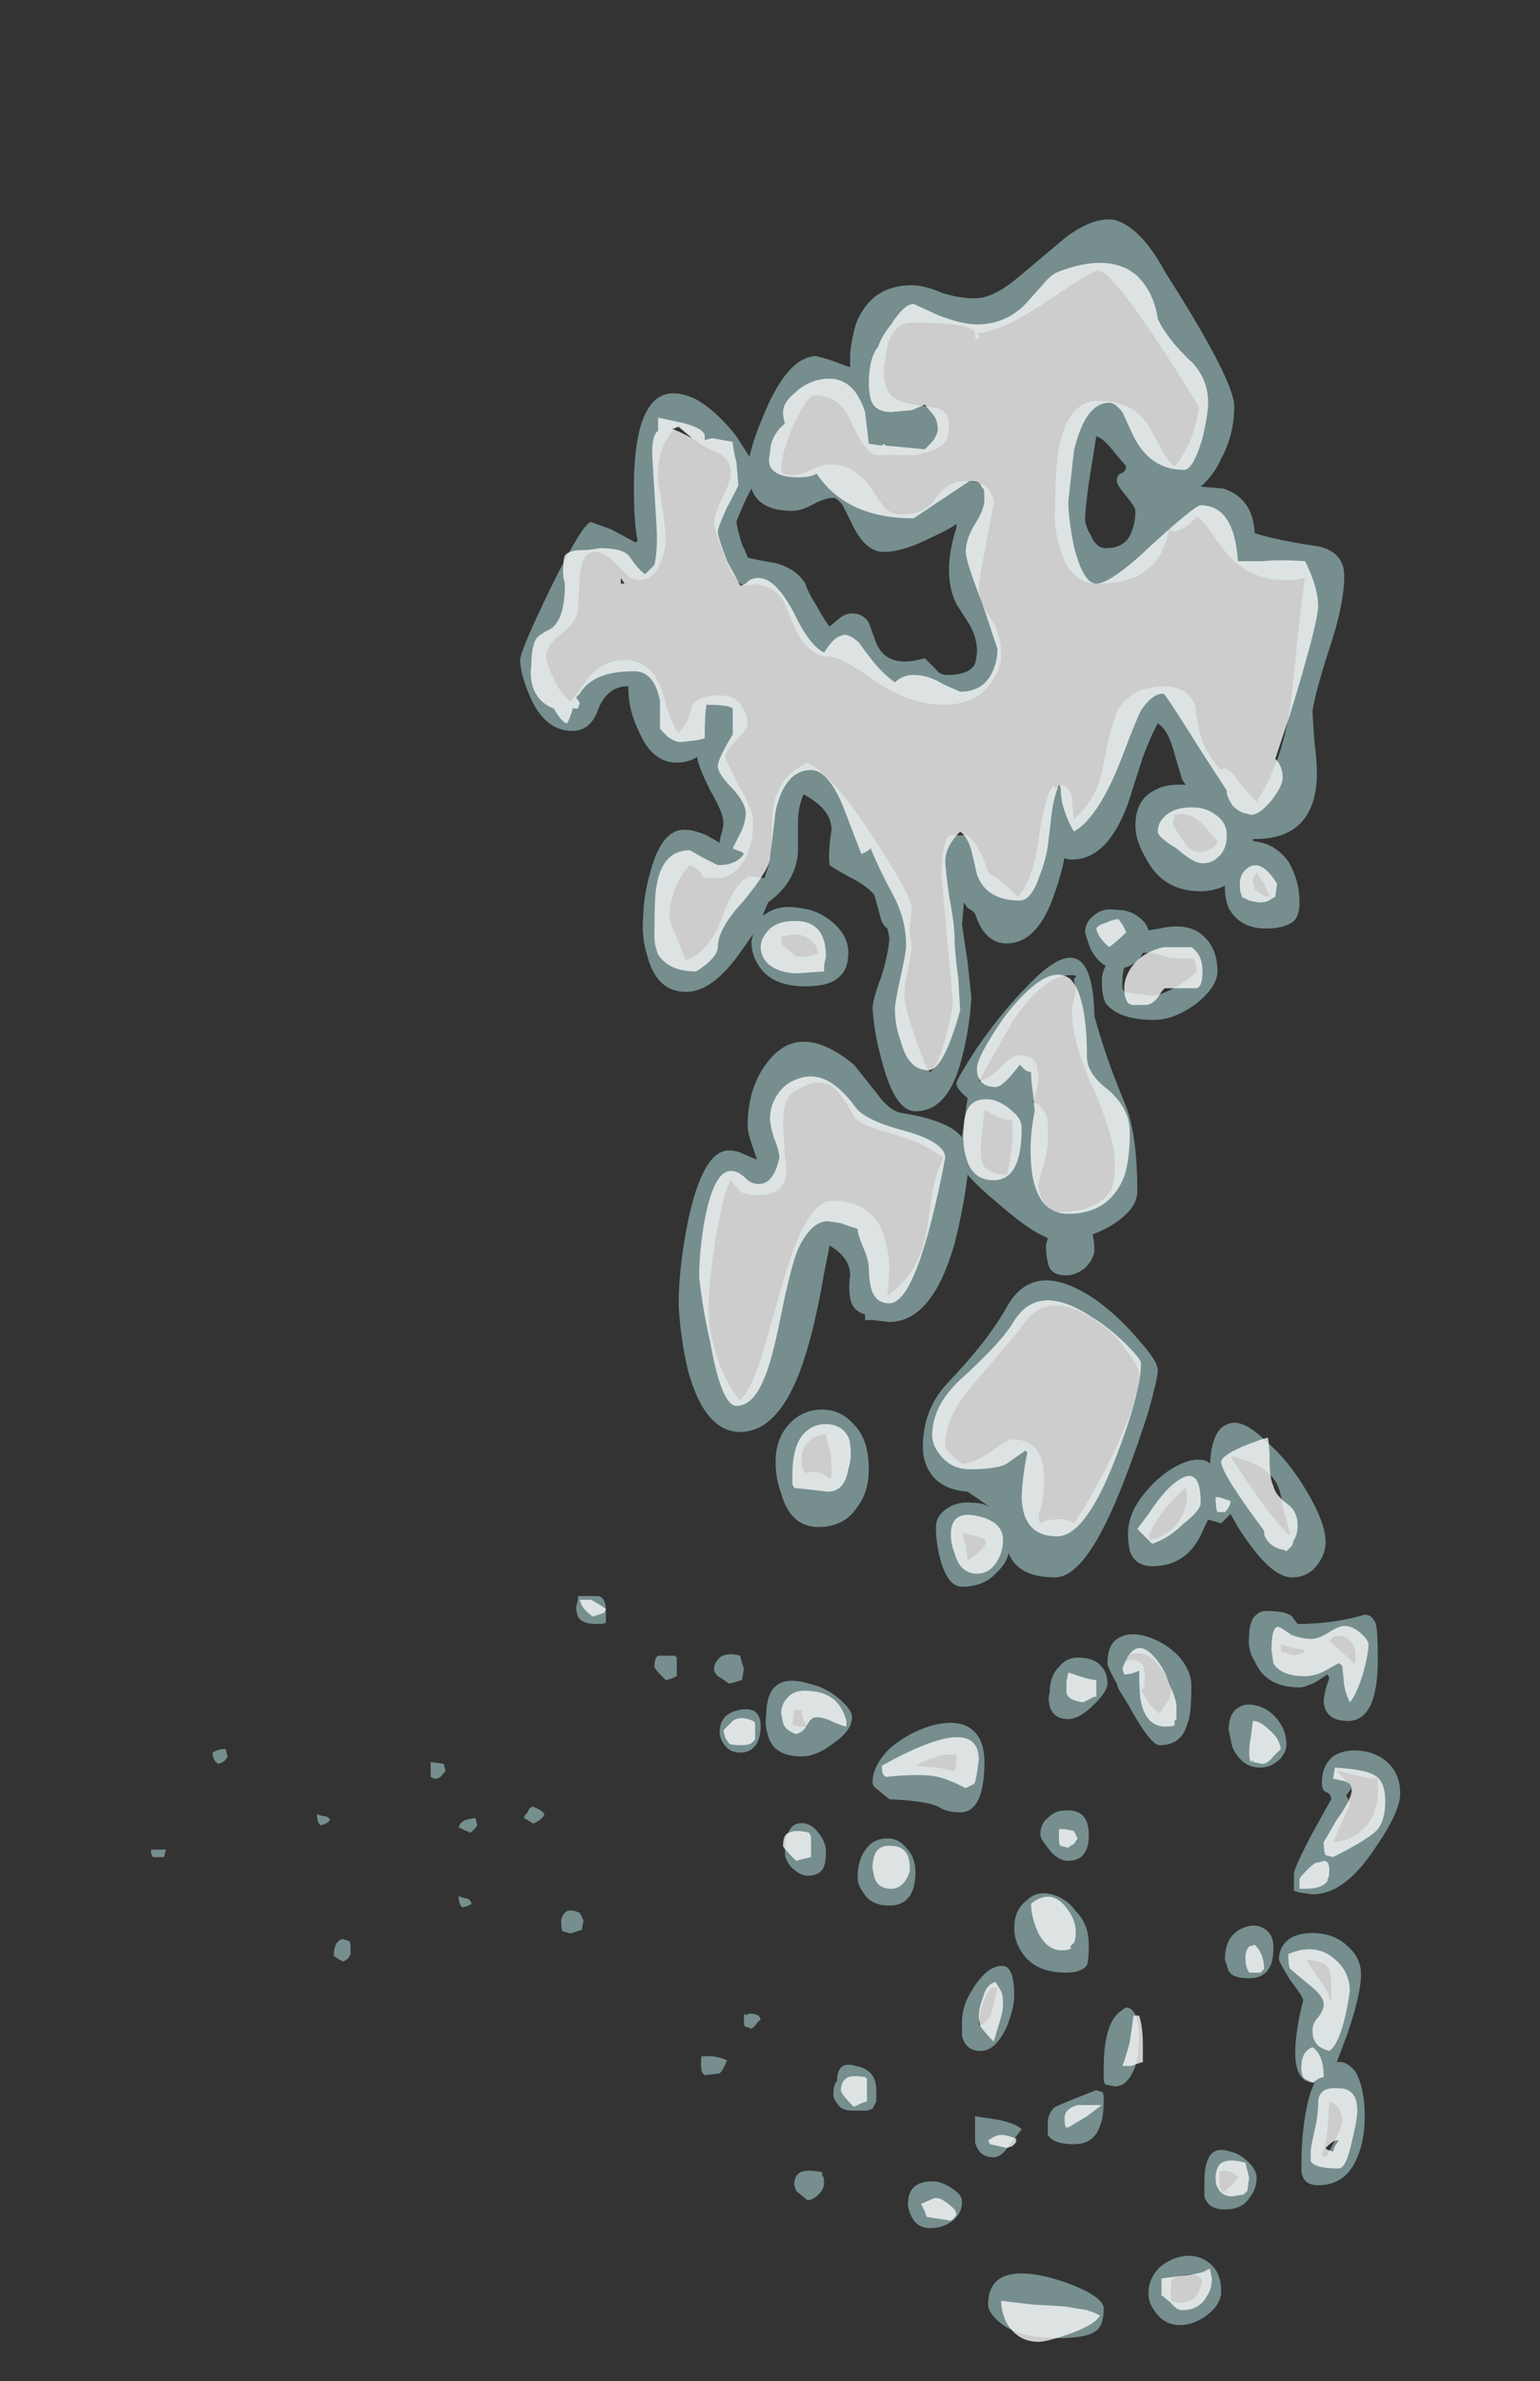 <?xml version="1.0" encoding="UTF-8" standalone="no"?>
<svg xmlns:ffdec="https://www.free-decompiler.com/flash" xmlns:xlink="http://www.w3.org/1999/xlink" ffdec:objectType="frame" height="446.95px" width="289.1px" xmlns="http://www.w3.org/2000/svg">
  <rect width="100%" height="100%" fill="#333333" stroke="none"/>
  <g transform="matrix(1.0, 0.0, 0.0, 1.0, 23.8, 382.2)">
    <use ffdec:characterId="999" height="56.9" transform="matrix(7.0, 0.0, 0.0, 7.0, 4.55, -340.9)" width="33.5" xlink:href="#shape0"/>
  </g>
  <defs>
    <g id="shape0" transform="matrix(1.0, 0.0, 0.0, 1.0, -0.65, 48.7)">
      <path d="M27.85 -47.3 Q29.7 -44.4 29.7 -43.7 29.7 -42.95 29.35 -42.3 29.15 -41.85 28.8 -41.55 L29.4 -41.5 Q30.2 -41.25 30.25 -40.3 30.9 -40.1 31.95 -39.95 32.65 -39.8 32.65 -39.15 32.65 -38.45 32.3 -37.35 31.9 -36.15 31.8 -35.55 31.8 -35.4 31.85 -34.7 31.95 -33.95 31.9 -33.55 31.75 -32.1 30.25 -32.1 L30.2 -32.1 30.2 -32.05 30.45 -32.0 Q30.85 -31.9 31.15 -31.5 31.45 -31.0 31.45 -30.4 31.45 -30.05 31.3 -29.9 31.05 -29.7 30.55 -29.7 29.85 -29.7 29.55 -30.25 29.45 -30.5 29.45 -30.75 L29.45 -30.85 Q29.15 -30.7 28.8 -30.7 27.8 -30.7 27.35 -31.55 27.05 -32.05 27.05 -32.45 27.05 -33.15 27.55 -33.4 27.9 -33.6 28.4 -33.55 L28.3 -33.7 28.05 -34.55 Q27.9 -35.05 27.65 -35.2 27.5 -34.95 27.25 -34.3 L26.85 -33.05 Q26.3 -31.55 25.35 -31.55 25.2 -31.55 25.15 -31.6 25.05 -31.1 24.85 -30.55 24.4 -29.3 23.6 -29.3 23.0 -29.3 22.75 -30.1 L22.7 -30.15 Q22.65 -30.2 22.55 -30.25 L22.45 -30.4 22.4 -29.8 22.55 -28.8 22.65 -27.85 Q22.6 -27.0 22.4 -26.25 22.05 -24.8 21.15 -24.8 20.6 -24.8 20.25 -26.15 20.05 -26.85 20.0 -27.55 20.0 -27.8 20.25 -28.45 20.45 -29.15 20.45 -29.45 L20.4 -29.7 Q20.25 -29.8 20.2 -30.05 L20.05 -30.6 Q19.85 -30.85 19.35 -31.1 18.9 -31.35 18.85 -31.4 18.8 -31.7 18.9 -32.35 18.9 -32.9 18.15 -33.3 18.0 -32.95 18.0 -32.55 L18.0 -31.75 Q17.95 -30.95 17.2 -30.4 L17.05 -30.05 17.15 -30.1 Q17.5 -30.35 18.05 -30.25 18.55 -30.2 18.95 -29.85 19.35 -29.5 19.35 -29.05 19.35 -28.6 19.1 -28.4 18.85 -28.15 18.2 -28.15 17.3 -28.15 16.95 -28.7 16.75 -29.0 16.75 -29.35 L16.8 -29.55 16.55 -29.2 Q15.75 -28.0 15.0 -28.0 14.2 -28.0 13.95 -29.0 13.8 -29.5 13.85 -30.0 13.85 -30.55 14.05 -31.25 14.35 -32.35 14.95 -32.35 15.2 -32.35 15.55 -32.2 L15.9 -32.0 Q15.9 -32.1 15.95 -32.25 16.0 -32.4 16.0 -32.55 16.0 -32.8 15.65 -33.4 15.3 -34.1 15.3 -34.3 15.05 -34.15 14.75 -34.15 14.1 -34.15 13.75 -34.95 13.45 -35.55 13.45 -36.15 L13.45 -36.2 Q12.9 -36.2 12.65 -35.6 12.45 -35.0 11.95 -35.0 11.2 -35.0 10.8 -35.95 10.55 -36.55 10.55 -36.9 10.55 -37.15 11.4 -38.9 12.25 -40.6 12.45 -40.6 L13.0 -40.4 13.65 -40.05 13.7 -40.1 Q13.6 -40.55 13.6 -41.5 13.6 -43.25 14.1 -43.8 14.5 -44.25 15.25 -43.9 15.8 -43.6 16.35 -42.9 L16.7 -42.35 Q16.8 -42.85 17.2 -43.75 17.8 -45.05 18.5 -45.05 L18.85 -44.95 19.4 -44.75 Q19.4 -44.95 19.4 -45.15 19.45 -45.55 19.55 -45.9 19.95 -46.95 21.05 -46.95 21.4 -46.95 21.85 -46.75 22.3 -46.6 22.75 -46.6 23.25 -46.6 23.95 -47.2 L25.2 -48.25 Q25.95 -48.8 26.5 -48.7 27.2 -48.5 27.85 -47.3 M28.75 -43.7 Q26.5 -47.35 26.05 -47.35 25.9 -47.35 24.65 -46.5 23.45 -45.7 22.75 -45.65 22.75 -45.95 21.05 -45.95 20.6 -45.95 20.4 -45.35 L20.3 -44.7 Q20.3 -44.15 20.55 -43.95 20.75 -43.8 21.15 -43.75 L21.75 -43.65 Q22.05 -43.55 22.05 -43.2 22.05 -42.9 21.95 -42.75 21.75 -42.5 21.15 -42.4 L20.05 -42.4 Q19.75 -42.55 19.4 -43.35 19.1 -44.0 18.45 -44.0 18.25 -44.0 17.9 -43.25 17.55 -42.45 17.55 -42.0 L17.6 -41.9 17.85 -41.85 Q18.0 -41.85 18.35 -42.0 18.7 -42.15 18.85 -42.15 19.55 -42.15 20.0 -41.45 L20.3 -41.0 Q20.5 -40.8 20.8 -40.8 21.4 -40.8 21.7 -41.25 22.0 -41.7 22.5 -41.7 22.9 -41.7 23.1 -41.5 23.25 -41.3 23.25 -41.1 L23.05 -40.05 Q22.85 -39.0 22.85 -38.85 22.85 -38.5 23.15 -38.05 23.45 -37.6 23.45 -37.05 23.45 -36.65 23.15 -36.25 22.75 -35.7 21.9 -35.7 21.0 -35.7 20.05 -36.35 19.15 -37.0 18.8 -37.0 18.35 -37.0 18.0 -37.6 17.85 -37.9 17.65 -38.4 17.45 -38.8 17.05 -38.9 L16.9 -38.95 Q16.75 -38.9 16.6 -38.9 16.3 -38.9 16.0 -39.75 15.75 -40.4 15.75 -40.6 15.75 -40.75 15.95 -41.2 16.2 -41.7 16.2 -41.9 16.2 -42.3 15.85 -42.45 15.25 -42.7 14.8 -43.2 14.2 -42.7 14.25 -41.7 14.45 -40.55 14.45 -40.15 14.45 -39.8 14.3 -39.5 14.15 -39.05 13.7 -39.05 13.5 -39.05 13.2 -39.4 12.85 -39.8 12.55 -39.8 12.2 -39.8 12.15 -39.15 L12.1 -38.3 Q12.1 -37.95 11.65 -37.6 11.25 -37.3 11.25 -37.0 11.25 -36.8 11.45 -36.4 11.65 -35.95 11.9 -35.8 12.05 -35.95 12.4 -36.45 12.8 -36.9 13.35 -36.9 14.05 -36.9 14.35 -36.1 14.6 -35.15 14.8 -34.95 14.95 -35.1 15.05 -35.3 L15.15 -35.65 Q15.3 -35.95 15.9 -35.95 16.35 -35.95 16.5 -35.65 16.65 -35.4 16.65 -35.2 16.65 -35.05 16.35 -34.75 16.05 -34.45 16.05 -34.3 16.05 -34.25 16.4 -33.55 16.8 -32.9 16.8 -32.55 16.8 -32.0 16.6 -31.6 16.3 -31.05 15.8 -31.05 15.45 -31.05 15.45 -31.1 15.4 -31.25 15.1 -31.4 14.85 -31.15 14.7 -30.75 14.55 -30.4 14.55 -30.0 14.55 -29.9 14.75 -29.45 14.95 -28.95 15.0 -28.85 15.6 -29.05 15.95 -29.95 16.3 -30.95 16.7 -31.1 L17.1 -31.05 17.2 -31.35 Q17.3 -31.6 17.3 -32.35 17.3 -33.0 17.45 -33.35 17.65 -33.85 18.25 -34.15 18.95 -33.8 20.05 -32.1 21.05 -30.55 21.05 -30.25 L21.0 -29.75 21.0 -29.5 Q21.05 -29.3 21.05 -29.15 L20.95 -28.6 Q20.85 -28.2 20.85 -27.9 20.85 -27.65 21.15 -26.75 21.45 -25.9 21.55 -25.85 21.75 -26.0 21.95 -26.75 22.15 -27.45 22.15 -27.8 L21.85 -31.1 Q21.85 -31.95 22.05 -32.2 L22.55 -32.2 Q22.8 -32.0 23.0 -31.5 L23.1 -31.2 23.35 -31.05 Q23.7 -30.75 23.9 -30.55 24.3 -31.0 24.45 -32.05 24.6 -33.2 24.85 -33.55 L24.9 -33.45 25.1 -33.55 Q25.35 -33.45 25.35 -33.1 L25.4 -32.65 Q25.8 -32.95 26.05 -33.55 26.15 -33.8 26.3 -34.65 26.45 -35.3 26.6 -35.6 26.9 -36.05 27.4 -36.15 28.35 -36.35 28.65 -35.7 28.75 -34.8 28.95 -34.5 29.1 -34.2 29.35 -33.95 L29.4 -34.0 Q29.6 -34.0 29.85 -33.6 L30.25 -33.15 30.3 -33.1 Q31.05 -34.25 31.25 -36.0 L31.4 -37.5 Q31.5 -38.45 31.6 -39.1 30.4 -38.85 29.6 -39.65 29.4 -39.85 29.1 -40.3 28.85 -40.65 28.7 -40.75 L28.45 -40.5 Q28.2 -40.35 28.1 -40.35 L27.95 -40.4 Q27.9 -40.1 27.8 -39.9 27.4 -38.95 26.05 -38.95 25.25 -38.95 25.0 -40.0 24.85 -40.5 24.9 -41.05 24.9 -42.05 25.0 -42.6 25.25 -43.85 26.05 -43.85 27.05 -43.85 27.45 -43.1 L27.75 -42.55 Q27.9 -42.25 28.1 -42.1 28.3 -42.3 28.55 -42.85 28.75 -43.45 28.75 -43.7 M26.0 -42.9 L25.8 -41.65 Q25.7 -40.9 25.7 -40.7 25.7 -40.5 25.85 -40.25 26.0 -39.9 26.25 -39.9 26.8 -39.9 26.95 -40.35 27.05 -40.6 27.05 -40.9 27.05 -41.0 26.8 -41.3 26.55 -41.6 26.55 -41.7 26.55 -41.85 26.65 -41.9 26.8 -41.95 26.8 -42.1 L26.5 -42.45 Q26.2 -42.85 26.0 -42.9 M28.05 -32.5 Q28.2 -32.25 28.3 -32.1 28.5 -31.75 28.75 -31.75 28.95 -31.75 29.1 -31.85 29.25 -31.95 29.25 -32.05 L28.85 -32.5 Q28.5 -32.85 28.1 -32.75 L28.05 -32.5 M25.45 -28.4 Q25.5 -28.45 25.3 -28.45 24.6 -28.45 23.75 -27.2 L22.85 -25.6 Q23.2 -25.7 23.5 -26.05 23.75 -26.3 23.95 -26.3 24.3 -26.3 24.4 -26.05 L24.45 -25.75 Q24.45 -25.45 24.3 -25.05 24.6 -24.95 24.7 -24.55 L24.7 -23.95 Q24.7 -23.8 24.6 -23.4 24.45 -22.95 24.45 -22.8 24.45 -22.6 24.6 -22.35 24.8 -22.1 25.0 -22.1 26.05 -22.1 26.4 -22.7 26.5 -22.9 26.5 -23.4 26.5 -24.05 25.95 -25.35 25.35 -26.65 25.35 -27.45 25.35 -27.6 25.4 -27.8 L25.45 -28.0 25.4 -28.35 25.45 -28.4 M26.0 -30.1 Q26.2 -30.25 26.55 -30.2 26.9 -30.2 27.15 -30.0 27.35 -29.85 27.4 -29.65 L27.7 -29.7 Q28.35 -29.85 28.75 -29.6 29.25 -29.25 29.25 -28.55 29.25 -28.15 28.7 -27.7 28.1 -27.25 27.55 -27.25 26.6 -27.25 26.25 -27.7 26.15 -27.9 26.15 -28.3 26.15 -28.5 26.25 -28.7 26.0 -28.85 25.85 -29.15 25.75 -29.4 25.7 -29.6 25.7 -29.9 26.0 -30.1 M26.7 -28.3 Q26.7 -28.15 26.7 -28.1 L26.75 -28.0 27.05 -27.95 27.5 -27.9 Q27.75 -27.9 28.25 -28.2 28.7 -28.5 28.7 -28.6 L28.65 -28.8 28.6 -28.9 28.0 -28.9 Q27.65 -29.05 27.35 -29.05 L27.25 -29.05 27.2 -28.95 Q27.0 -28.7 26.75 -28.65 26.7 -28.5 26.7 -28.3 M30.65 -30.55 L30.5 -30.9 30.3 -31.2 Q30.2 -31.1 30.2 -31.0 L30.25 -30.75 30.4 -30.65 Q30.5 -30.55 30.65 -30.55 M22.75 -45.65 Q22.9 -45.65 22.85 -45.55 22.75 -45.4 22.75 -45.65 M20.3 -39.8 Q19.8 -39.8 19.45 -40.55 L19.2 -41.05 Q19.05 -41.25 18.95 -41.25 18.75 -41.25 18.45 -41.1 18.1 -40.9 17.85 -40.9 16.95 -40.9 16.75 -41.5 L16.6 -41.2 Q16.35 -40.65 16.35 -40.6 16.4 -40.3 16.5 -40.0 16.6 -39.8 16.65 -39.65 16.8 -39.6 17.4 -39.5 17.95 -39.35 18.2 -38.95 18.25 -38.75 18.5 -38.35 18.75 -37.9 18.85 -37.8 L19.15 -38.05 Q19.3 -38.15 19.45 -38.15 19.75 -38.15 19.9 -37.9 L20.1 -37.35 Q20.4 -36.65 21.4 -36.95 L21.7 -36.65 Q21.8 -36.5 22.0 -36.5 22.6 -36.5 22.75 -36.8 22.8 -37.0 22.8 -37.15 22.8 -37.5 22.6 -37.85 L22.25 -38.4 Q21.85 -39.2 22.25 -40.45 L22.25 -40.55 Q22.05 -40.4 21.5 -40.15 20.8 -39.8 20.3 -39.8 M17.55 -29.3 L17.65 -29.2 17.95 -28.95 18.25 -28.95 Q18.5 -29.0 18.55 -29.05 18.5 -29.3 18.25 -29.45 18.0 -29.6 17.65 -29.5 L17.6 -29.5 Q17.55 -29.5 17.55 -29.3 M22.25 -25.55 Q22.25 -25.65 22.8 -26.5 23.5 -27.5 24.1 -28.1 25.9 -30.05 25.95 -27.35 26.25 -26.25 26.75 -25.05 27.1 -24.25 27.1 -22.65 27.1 -22.2 26.5 -21.8 26.2 -21.6 25.9 -21.5 25.95 -21.3 25.95 -21.1 25.95 -20.85 25.7 -20.6 25.45 -20.4 25.2 -20.4 24.75 -20.4 24.7 -20.75 24.65 -20.95 24.65 -21.2 L24.7 -21.4 Q24.2 -21.6 23.4 -22.3 22.8 -22.8 22.55 -23.1 22.45 -22.25 22.2 -21.25 21.6 -19.15 20.45 -19.15 L20.0 -19.2 19.8 -19.2 19.8 -19.35 Q19.45 -19.45 19.4 -19.8 19.35 -20.1 19.4 -20.4 19.4 -20.8 19.0 -21.1 L18.85 -21.2 18.7 -20.45 Q18.5 -19.3 18.3 -18.6 17.65 -16.2 16.45 -16.2 15.5 -16.2 15.05 -17.85 14.85 -18.7 14.8 -19.6 14.8 -20.6 15.05 -21.85 15.45 -23.75 16.15 -23.75 16.35 -23.75 16.55 -23.65 L16.9 -23.5 16.75 -23.95 Q16.65 -24.25 16.65 -24.4 16.65 -25.5 17.25 -26.2 18.1 -27.2 19.5 -26.05 L20.1 -25.3 Q20.45 -24.8 20.8 -24.75 22.05 -24.55 22.4 -24.1 L22.4 -24.15 Q22.5 -24.8 22.55 -25.15 22.25 -25.4 22.25 -25.55 M17.8 -25.25 Q17.6 -25.0 17.6 -24.5 L17.65 -23.6 Q17.75 -23.1 17.6 -22.85 17.45 -22.55 16.9 -22.55 16.6 -22.55 16.45 -22.65 L16.2 -22.95 Q16.05 -22.8 15.8 -21.45 15.6 -20.15 15.6 -19.55 15.6 -18.95 15.8 -18.3 16.05 -17.5 16.45 -17.05 16.75 -17.35 17.05 -18.3 L17.55 -20.05 Q18.2 -22.4 18.9 -22.4 20.1 -22.4 20.35 -21.3 20.45 -20.95 20.45 -20.45 L20.4 -19.9 20.4 -19.85 Q21.25 -20.45 21.45 -21.6 L21.6 -22.6 Q21.7 -23.15 21.9 -23.55 21.3 -24.0 20.5 -24.2 19.75 -24.4 19.55 -24.6 19.5 -24.65 19.35 -24.95 L19.05 -25.35 Q18.6 -25.85 17.8 -25.25 M22.9 -23.8 Q22.9 -23.5 22.95 -23.4 23.1 -23.1 23.6 -23.1 23.7 -23.45 23.75 -23.95 L23.75 -24.55 Q23.5 -24.55 23.0 -24.85 L22.95 -24.35 Q22.9 -23.95 22.9 -23.8 M18.65 -16.8 Q19.15 -16.8 19.5 -16.4 19.9 -16.0 19.9 -15.2 19.9 -14.6 19.6 -14.2 19.25 -13.65 18.55 -13.65 17.8 -13.65 17.55 -14.55 17.4 -14.95 17.4 -15.4 17.4 -16.05 17.8 -16.45 18.15 -16.8 18.65 -16.8 M18.25 -15.1 Q18.55 -15.2 18.85 -14.95 L18.9 -15.0 18.9 -15.25 Q18.9 -15.45 18.85 -15.75 18.75 -16.05 18.75 -16.15 18.1 -16.05 18.1 -15.45 18.1 -15.1 18.25 -15.1 M21.95 -15.85 Q21.95 -15.75 22.15 -15.55 22.35 -15.35 22.45 -15.35 22.65 -15.35 23.15 -15.65 23.6 -16.0 23.75 -16.0 24.6 -16.0 24.6 -14.95 24.6 -14.65 24.55 -14.3 L24.45 -13.95 Q24.45 -13.85 24.5 -13.75 24.65 -13.85 24.9 -13.85 25.25 -13.9 25.4 -13.75 25.75 -14.25 26.25 -15.2 27.15 -17.0 27.15 -17.75 27.15 -17.95 26.8 -18.4 26.45 -18.9 25.95 -19.2 24.65 -20.1 23.95 -18.95 L22.55 -17.3 Q21.95 -16.55 21.95 -15.85 M22.0 -17.5 Q23.1 -18.65 23.6 -19.55 24.35 -20.9 26.05 -19.7 26.65 -19.25 27.15 -18.65 27.65 -18.1 27.65 -17.85 27.65 -17.65 27.4 -16.75 27.1 -15.8 26.75 -14.9 25.75 -12.3 24.9 -12.3 23.9 -12.3 23.65 -12.95 23.6 -12.7 23.35 -12.45 23.0 -12.05 22.4 -12.05 22.0 -12.05 21.8 -12.85 21.7 -13.25 21.7 -13.65 21.7 -13.95 22.0 -14.15 22.3 -14.35 22.7 -14.3 23.0 -14.3 23.2 -14.15 L22.55 -14.6 Q21.85 -14.65 21.55 -15.1 21.35 -15.4 21.35 -15.8 21.35 -16.8 22.0 -17.5 M8.55 -7.1 L8.45 -7.0 Q8.4 -6.9 8.25 -6.9 L8.15 -6.95 8.15 -7.15 Q8.15 -7.45 8.15 -7.35 L8.5 -7.3 8.55 -7.1 M2.7 -7.5 Q2.65 -7.35 2.45 -7.3 2.3 -7.4 2.3 -7.6 2.45 -7.7 2.65 -7.7 L2.7 -7.5 M5.45 -5.8 Q5.4 -5.7 5.2 -5.65 L5.15 -5.7 Q5.1 -5.8 5.1 -5.95 L5.25 -5.9 Q5.4 -5.9 5.45 -5.8 M0.65 -5.0 L1.05 -5.0 1.0 -4.8 0.7 -4.8 0.65 -4.9 0.65 -5.0 M5.55 -2.15 Q5.55 -2.3 5.6 -2.45 5.7 -2.6 5.8 -2.6 L5.95 -2.55 Q6.0 -2.55 6.0 -2.35 L6.0 -2.2 Q5.95 -2.05 5.8 -2.0 L5.7 -2.05 5.55 -2.15 M10.75 -6.0 Q10.8 -6.15 10.9 -6.15 11.15 -6.05 11.2 -5.95 11.15 -5.8 10.9 -5.7 L10.65 -5.85 Q10.65 -5.9 10.75 -6.0 M9.4 -5.65 Q9.3 -5.5 9.2 -5.45 9.15 -5.5 9.1 -5.5 L8.9 -5.6 Q8.95 -5.75 9.1 -5.8 L9.35 -5.85 9.4 -5.65 M9.05 -3.7 Q9.2 -3.7 9.25 -3.55 9.2 -3.5 9.0 -3.45 L8.95 -3.5 Q8.9 -3.6 8.9 -3.75 L9.05 -3.7 M23.05 -13.25 Q23.0 -13.35 22.8 -13.4 L22.4 -13.5 22.5 -13.15 22.55 -12.75 Q23.0 -13.05 23.05 -13.25 M18.1 -8.75 L17.9 -8.75 17.85 -8.35 18.0 -8.3 18.25 -8.3 Q18.1 -8.5 18.1 -8.75 M18.95 -7.85 Q18.5 -7.5 18.1 -7.5 17.35 -7.5 17.2 -8.05 17.1 -8.35 17.15 -8.6 17.15 -9.8 18.3 -9.45 18.75 -9.35 19.1 -9.05 19.45 -8.75 19.45 -8.55 19.45 -8.2 18.95 -7.85 M21.15 -7.25 L21.75 -7.2 22.2 -7.1 Q22.25 -7.2 22.25 -7.55 L21.9 -7.55 21.45 -7.4 Q21.25 -7.3 21.15 -7.25 M21.5 -8.3 Q22.15 -8.5 22.55 -8.3 23.0 -8.05 23.0 -7.35 23.0 -6.0 22.35 -6.0 22.05 -6.0 21.85 -6.1 21.6 -6.3 20.45 -6.35 L20.15 -6.6 Q20.0 -6.7 20.0 -6.8 20.0 -7.25 20.45 -7.7 20.9 -8.1 21.5 -8.3 M12.1 -11.25 Q12.05 -11.4 12.05 -11.5 L12.1 -11.7 12.1 -11.8 12.65 -11.8 Q12.85 -11.75 12.85 -11.4 L12.85 -11.1 Q12.85 -11.05 12.6 -11.05 12.2 -11.05 12.1 -11.25 M14.25 -10.2 L14.7 -10.2 14.75 -10.15 Q14.75 -10.1 14.75 -9.95 L14.75 -9.65 Q14.55 -9.55 14.45 -9.55 14.15 -9.85 14.15 -9.9 14.15 -10.15 14.25 -10.2 M16.45 -10.2 L16.5 -10.0 16.55 -9.85 16.5 -9.55 16.35 -9.5 16.15 -9.45 Q15.95 -9.6 15.85 -9.65 15.75 -9.75 15.75 -9.85 15.75 -10.0 15.9 -10.15 16.1 -10.3 16.45 -10.2 M16.0 -7.85 Q15.9 -8.0 15.9 -8.15 15.9 -8.65 16.45 -8.75 17.0 -8.85 17.0 -8.3 17.0 -8.05 16.9 -7.85 16.75 -7.6 16.45 -7.6 16.15 -7.6 16.0 -7.85 M11.9 -2.75 Q11.75 -2.8 11.7 -2.8 11.65 -2.85 11.65 -3.05 11.65 -3.25 11.8 -3.35 11.95 -3.4 12.15 -3.3 L12.25 -3.1 12.2 -2.85 11.9 -2.75 M16.6 -0.55 Q16.7 -0.65 16.95 -0.55 L17.0 -0.45 16.9 -0.35 Q16.85 -0.25 16.75 -0.2 L16.6 -0.25 Q16.55 -0.25 16.55 -0.4 16.55 -0.7 16.6 -0.55 M21.15 -4.4 Q21.15 -3.5 20.45 -3.5 19.95 -3.5 19.75 -3.85 19.6 -4.05 19.6 -4.25 19.6 -4.75 19.85 -5.05 20.05 -5.3 20.4 -5.3 20.7 -5.3 20.9 -5.05 21.15 -4.8 21.15 -4.4 M18.55 -5.45 Q18.75 -5.2 18.75 -4.95 18.75 -4.7 18.7 -4.55 18.6 -4.3 18.25 -4.3 18.05 -4.3 17.8 -4.55 17.65 -4.75 17.65 -4.9 17.65 -5.8 18.2 -5.7 18.4 -5.65 18.55 -5.45 M22.9 -0.3 Q23.1 -0.35 23.2 -0.65 L23.35 -1.3 23.2 -1.3 Q23.05 -1.15 22.95 -0.85 22.85 -0.55 22.85 -0.3 L22.9 -0.3 M23.1 -1.75 Q23.4 -1.95 23.6 -1.85 23.8 -1.7 23.8 -1.1 23.8 -0.75 23.6 -0.25 23.3 0.4 22.9 0.4 22.5 0.4 22.4 0.0 22.4 -0.2 22.4 -0.4 22.4 -0.8 22.65 -1.2 22.85 -1.55 23.1 -1.75 M28.8 -15.45 Q28.95 -15.45 29.05 -15.35 29.1 -16.25 29.5 -16.4 29.9 -16.6 30.55 -15.95 31.15 -15.45 31.65 -14.6 32.15 -13.75 32.15 -13.25 32.15 -12.9 31.9 -12.6 31.65 -12.3 31.25 -12.3 30.65 -12.3 29.8 -13.65 L29.6 -14.0 29.35 -13.75 29.0 -13.85 28.9 -13.65 Q28.5 -12.6 27.5 -12.6 27.05 -12.6 26.9 -13.0 26.85 -13.25 26.85 -13.45 26.85 -14.0 27.25 -14.5 27.55 -14.9 28.0 -15.2 28.5 -15.5 28.8 -15.45 M29.6 -15.55 Q30.55 -14.05 31.15 -13.45 L31.2 -13.45 31.0 -14.2 Q30.95 -14.6 30.85 -14.8 30.55 -15.35 29.6 -15.55 M32.35 -10.7 L32.25 -10.6 32.8 -10.1 32.9 -10.0 32.95 -10.0 32.95 -10.2 Q32.95 -10.5 32.75 -10.65 32.55 -10.8 32.35 -10.7 M33.5 -11.05 Q33.55 -10.85 33.55 -10.1 33.55 -8.45 32.75 -8.45 32.15 -8.45 32.1 -8.95 32.1 -9.2 32.25 -9.6 L32.2 -9.7 31.9 -9.5 Q31.6 -9.35 31.45 -9.35 30.55 -9.35 30.25 -10.05 30.05 -10.35 30.1 -10.75 30.1 -11.0 30.2 -11.2 30.35 -11.4 30.55 -11.4 31.1 -11.4 31.25 -11.25 L31.4 -11.05 Q32.35 -11.05 33.2 -11.3 33.4 -11.3 33.5 -11.05 M30.95 -10.5 L30.95 -10.35 31.0 -10.3 Q31.15 -10.25 31.3 -10.2 L31.45 -10.25 Q31.55 -10.25 31.6 -10.35 L31.3 -10.4 30.95 -10.5 M29.55 -8.2 Q29.55 -8.65 29.8 -8.8 30.0 -8.95 30.35 -8.85 30.65 -8.75 30.85 -8.5 31.1 -8.2 31.1 -7.8 31.1 -7.65 30.95 -7.45 30.7 -7.2 30.4 -7.2 29.9 -7.2 29.65 -7.75 L29.55 -8.2 M33.1 -7.65 Q33.55 -7.6 33.85 -7.3 34.15 -7.0 34.15 -6.5 34.15 -6.0 33.45 -5.0 32.65 -3.8 31.8 -3.8 L31.45 -3.85 31.3 -3.9 31.3 -4.35 Q31.3 -4.5 31.8 -5.45 L32.3 -6.35 Q32.3 -6.5 32.15 -6.55 32.05 -6.6 32.05 -6.8 32.05 -7.25 32.35 -7.5 32.65 -7.7 33.1 -7.65 M32.5 -7.15 L32.5 -7.05 32.7 -6.85 Q32.85 -6.7 32.85 -6.65 L32.7 -6.45 Q32.8 -6.3 32.8 -6.2 L32.35 -5.2 Q32.95 -5.25 33.3 -5.7 33.55 -6.1 33.55 -6.5 L33.55 -6.9 Q33.3 -6.9 32.95 -7.0 L32.55 -7.1 32.5 -7.15 M27.4 -10.7 Q27.85 -10.55 28.2 -10.2 28.55 -9.8 28.55 -9.4 28.55 -8.6 28.45 -8.4 28.3 -7.8 27.7 -7.8 27.45 -7.8 26.85 -8.9 L26.6 -9.3 26.55 -9.45 Q26.3 -9.9 26.3 -10.0 26.3 -10.55 26.65 -10.7 26.95 -10.85 27.4 -10.7 M27.45 -13.3 Q28.05 -13.45 28.3 -13.95 28.5 -14.35 28.4 -14.7 28.25 -14.6 27.85 -14.15 27.45 -13.6 27.4 -13.4 L27.45 -13.3 M23.55 -13.75 L23.55 -13.75 M25.5 -10.15 Q25.85 -10.15 26.05 -10.0 26.3 -9.8 26.3 -9.45 26.3 -9.25 25.95 -8.9 25.55 -8.5 25.25 -8.5 24.85 -8.5 24.75 -8.85 24.7 -9.05 24.75 -9.2 24.75 -9.65 25.0 -9.9 25.2 -10.15 25.5 -10.15 M27.7 -9.9 Q27.4 -10.35 26.95 -10.25 L26.8 -10.1 26.8 -10.05 26.9 -10.1 Q27.3 -10.1 27.3 -9.7 L27.3 -9.4 27.25 -9.3 27.2 -9.25 27.25 -9.2 Q27.45 -8.8 27.7 -8.65 L27.9 -8.95 Q28.0 -9.1 28.0 -9.3 28.0 -9.55 27.7 -9.9 M24.8 -3.8 Q25.2 -3.7 25.45 -3.35 25.8 -3.0 25.8 -2.45 25.8 -2.05 25.75 -1.9 25.6 -1.7 25.2 -1.7 24.35 -1.7 24.0 -2.25 23.8 -2.55 23.8 -2.9 23.8 -3.4 24.15 -3.65 24.4 -3.9 24.8 -3.8 M25.15 -6.05 Q25.8 -6.1 25.8 -5.4 25.8 -4.7 25.25 -4.7 24.95 -4.7 24.7 -5.05 24.5 -5.3 24.5 -5.4 24.5 -5.7 24.7 -5.85 24.9 -6.05 25.15 -6.05 M27.0 -0.65 Q27.15 -0.45 27.15 0.05 27.15 0.45 27.05 0.8 26.85 1.35 26.5 1.35 L26.25 1.3 Q26.2 1.25 26.2 1.15 L26.2 0.85 Q26.2 -0.4 26.7 -0.7 26.85 -0.85 27.0 -0.65 M30.65 -1.85 Q30.5 -1.55 30.1 -1.55 29.65 -1.55 29.55 -1.75 L29.45 -2.05 Q29.45 -2.8 30.1 -2.95 30.35 -3.0 30.55 -2.85 30.75 -2.7 30.75 -2.4 30.75 -2.0 30.65 -1.85 M31.25 -2.65 Q31.55 -2.8 32.0 -2.75 32.45 -2.7 32.75 -2.4 33.1 -2.1 33.1 -1.65 33.1 -1.15 32.75 -0.1 L32.45 0.7 Q32.7 0.65 32.95 0.95 33.2 1.4 33.2 2.15 33.2 2.8 33.0 3.25 32.7 4.0 31.95 4.0 31.65 4.0 31.55 3.8 31.5 3.7 31.5 3.55 31.5 2.3 31.75 1.5 L31.85 1.25 Q31.25 1.25 31.35 0.15 31.4 -0.4 31.55 -0.95 31.55 -1.05 31.2 -1.5 30.9 -2.0 30.9 -2.05 30.9 -2.45 31.25 -2.65 M32.25 -1.0 L32.3 -0.95 Q32.3 -1.0 32.3 -1.35 32.3 -1.75 32.2 -1.85 32.1 -2.0 31.65 -2.05 31.7 -1.9 32.0 -1.5 32.25 -1.15 32.25 -1.0 M32.6 2.25 L32.55 2.05 Q32.5 1.85 32.25 1.75 L32.2 2.5 Q32.15 2.95 32.05 3.2 L32.15 3.25 Q32.2 3.2 32.4 2.8 32.6 2.4 32.6 2.25 M30.1 3.4 Q30.3 3.6 30.3 3.8 30.3 4.1 30.1 4.35 29.9 4.65 29.45 4.65 29.0 4.65 28.9 4.3 L28.9 3.9 Q28.9 2.85 29.6 3.1 29.85 3.15 30.1 3.4 M29.3 4.05 L29.4 4.2 Q29.6 4.05 29.8 3.8 29.8 3.75 29.65 3.65 29.45 3.6 29.4 3.6 L29.3 3.65 29.3 4.05 M29.35 6.85 Q29.35 7.2 28.95 7.5 28.6 7.75 28.25 7.75 27.8 7.75 27.55 7.35 27.4 7.15 27.4 6.9 27.4 6.5 27.7 6.2 28.0 5.95 28.35 5.9 28.75 5.85 29.05 6.1 29.35 6.35 29.35 6.85 M26.2 1.7 Q26.2 2.2 26.1 2.4 25.95 2.9 25.4 2.9 24.85 2.9 24.7 2.65 L24.7 2.35 Q24.7 2.05 24.9 1.9 25.1 1.8 26.0 1.45 L26.15 1.5 Q26.2 1.5 26.2 1.7 M23.25 3.25 Q22.85 3.25 22.75 2.85 22.75 2.75 22.75 2.4 L22.75 2.15 23.4 2.25 Q23.85 2.35 24.0 2.5 L23.65 2.95 Q23.45 3.25 23.25 3.25 M25.75 6.85 Q26.2 7.1 26.2 7.3 26.2 7.75 26.0 7.9 25.75 8.1 25.0 8.1 24.0 8.1 23.5 7.75 23.1 7.45 23.1 7.2 23.1 6.1 24.65 6.45 25.25 6.6 25.75 6.85 M28.85 6.6 Q28.85 6.5 28.75 6.45 28.6 6.3 28.05 6.5 L28.0 6.6 Q28.0 6.7 28.0 6.85 28.0 7.15 28.0 7.0 L28.0 7.1 28.2 7.15 Q28.55 7.15 28.7 6.95 L28.85 6.6 M20.1 1.45 L20.1 1.75 20.0 1.95 19.85 2.0 19.45 2.0 Q19.15 2.0 19.05 1.8 18.95 1.7 18.95 1.55 18.95 1.3 19.05 1.2 19.05 0.65 19.55 0.8 20.1 0.9 20.1 1.45 M17.9 4.0 Q17.9 3.8 18.0 3.7 18.15 3.55 18.65 3.65 L18.65 3.75 Q18.7 3.75 18.7 3.95 18.7 4.1 18.55 4.25 18.4 4.4 18.25 4.4 L17.95 4.15 17.9 4.0 M21.7 3.9 Q21.95 3.95 22.15 4.1 22.4 4.25 22.4 4.45 22.4 4.75 22.15 4.95 21.9 5.15 21.55 5.15 21.2 5.15 21.05 4.85 20.95 4.65 20.95 4.5 20.95 3.85 21.7 3.9 M15.45 0.55 Q15.75 0.5 16.1 0.65 16.0 0.9 15.9 1.0 L15.5 1.05 15.45 1.0 Q15.4 0.95 15.4 0.75 15.4 0.45 15.45 0.55" fill="#a3cbcc" fill-opacity="0.6" fill-rule="evenodd" stroke="none"/>
      <path d="M27.65 -46.05 Q27.9 -45.5 28.6 -44.85 29.0 -44.4 29.0 -43.8 29.0 -43.5 28.85 -42.85 28.6 -42.0 28.35 -42.0 27.45 -42.0 27.0 -42.9 L26.7 -43.55 Q26.5 -43.8 26.35 -43.8 25.7 -43.8 25.4 -42.5 L25.25 -41.15 Q25.25 -40.7 25.4 -39.95 25.65 -38.95 26.0 -38.95 26.4 -38.95 27.5 -40.0 28.65 -41.05 28.8 -41.05 29.7 -41.05 29.8 -39.55 L30.45 -39.55 Q30.95 -39.6 31.6 -39.55 31.95 -38.85 31.95 -38.35 31.95 -37.9 31.2 -35.45 L30.8 -34.25 30.85 -34.2 Q31.0 -34.0 31.0 -33.75 31.0 -33.55 30.75 -33.2 30.4 -32.75 30.15 -32.75 L29.95 -32.8 Q29.8 -32.85 29.65 -33.0 29.5 -33.25 29.5 -33.35 L29.5 -33.4 28.85 -34.4 Q27.85 -36.0 27.8 -36.0 27.5 -36.0 27.2 -35.55 27.05 -35.25 26.75 -34.45 26.1 -32.7 25.4 -32.3 25.25 -32.55 25.15 -32.85 25.05 -33.15 25.05 -33.4 L25.05 -33.45 25.0 -33.55 Q24.85 -33.2 24.8 -32.75 L24.7 -31.9 Q24.65 -31.6 24.55 -31.3 L24.4 -30.9 Q24.2 -30.45 23.95 -30.45 23.05 -30.45 22.8 -31.15 L22.65 -31.8 Q22.55 -32.15 22.35 -32.3 21.95 -31.9 21.95 -31.5 21.95 -31.35 22.05 -30.6 22.2 -29.8 22.2 -29.45 22.2 -29.1 22.3 -28.35 L22.35 -27.5 Q21.9 -25.9 21.5 -25.9 20.95 -25.9 20.75 -26.7 20.6 -27.1 20.6 -27.55 20.6 -27.7 20.75 -28.4 20.9 -29.05 20.9 -29.25 20.9 -29.95 20.55 -30.6 20.15 -31.35 19.95 -31.85 19.85 -31.75 19.7 -31.7 L19.2 -33.0 Q18.8 -33.95 18.35 -33.95 17.65 -33.95 17.4 -32.85 L17.25 -31.55 Q17.2 -31.25 16.55 -30.45 15.85 -29.7 15.85 -29.2 15.85 -29.0 15.55 -28.75 15.3 -28.55 15.25 -28.55 14.55 -28.55 14.25 -29.0 14.15 -29.25 14.15 -29.5 14.15 -30.55 14.2 -30.8 14.35 -31.8 15.1 -31.8 L15.45 -31.6 15.85 -31.4 Q16.35 -31.4 16.55 -31.7 L16.5 -31.75 Q16.35 -31.8 16.25 -31.85 L16.5 -32.35 Q16.6 -32.6 16.6 -32.8 16.6 -33.05 16.25 -33.45 15.85 -33.85 15.85 -34.05 15.85 -34.25 16.25 -34.9 L16.25 -35.6 Q16.15 -35.7 15.55 -35.7 15.5 -35.5 15.5 -34.8 L15.3 -34.75 14.85 -34.7 Q14.7 -34.7 14.5 -34.85 L14.3 -35.05 14.3 -35.8 Q14.15 -36.6 13.6 -36.6 12.5 -36.6 12.15 -36.0 L12.05 -35.9 12.15 -35.75 12.1 -35.6 11.95 -35.6 11.95 -35.55 Q11.85 -35.25 11.8 -35.2 11.65 -35.25 11.45 -35.6 11.05 -35.75 10.9 -36.15 10.8 -36.45 10.85 -36.75 10.85 -37.3 11.0 -37.5 11.1 -37.6 11.3 -37.7 11.75 -37.9 11.75 -38.95 11.7 -39.1 11.7 -39.25 11.7 -39.6 11.75 -39.7 11.85 -39.85 12.25 -39.85 L12.35 -39.85 12.7 -39.9 Q13.35 -39.9 13.5 -39.65 13.7 -39.35 13.9 -39.2 L14.15 -39.45 Q14.25 -39.9 14.2 -40.6 L14.1 -42.25 Q14.05 -42.9 14.25 -43.05 L14.25 -43.4 14.95 -43.25 Q15.5 -43.1 15.5 -42.9 L15.5 -42.8 15.7 -42.85 16.25 -42.75 Q16.25 -42.6 16.35 -42.2 L16.4 -41.6 Q16.4 -41.55 16.1 -41.0 15.85 -40.45 15.85 -40.35 15.85 -40.2 16.1 -39.55 L16.45 -38.9 Q16.55 -38.9 16.65 -39.0 16.75 -39.1 16.95 -39.1 17.4 -39.1 17.9 -38.15 18.3 -37.3 18.7 -37.1 18.95 -37.5 19.15 -37.55 19.35 -37.65 19.65 -37.35 20.0 -36.85 20.25 -36.6 20.4 -36.45 20.6 -36.3 20.8 -36.5 21.1 -36.5 21.5 -36.5 21.9 -36.25 L22.35 -36.05 Q22.95 -36.05 23.2 -36.55 23.35 -36.85 23.35 -37.2 L22.95 -38.4 Q22.5 -39.55 22.5 -39.8 22.5 -40.15 22.75 -40.55 23.0 -40.95 23.0 -41.2 23.0 -41.55 22.95 -41.5 L22.9 -41.6 Q22.85 -41.7 22.6 -41.7 L21.1 -40.7 Q19.3 -40.7 18.5 -41.9 18.35 -41.8 18.0 -41.8 17.4 -41.8 17.25 -42.1 17.2 -42.25 17.25 -42.45 17.25 -42.8 17.5 -43.1 L17.65 -43.25 Q17.6 -43.4 17.6 -43.55 17.6 -43.8 17.9 -44.05 18.15 -44.3 18.5 -44.4 19.45 -44.65 19.8 -43.55 L19.9 -42.7 20.25 -42.65 20.3 -42.7 20.35 -42.65 20.9 -42.6 21.4 -42.55 21.55 -42.7 Q21.7 -42.85 21.75 -43.05 21.75 -43.3 21.65 -43.45 L21.4 -43.75 Q21.3 -43.7 21.05 -43.6 L20.5 -43.55 Q20.05 -43.55 19.95 -43.9 19.9 -44.1 19.9 -44.3 19.9 -45.0 20.15 -45.3 20.25 -45.6 20.5 -45.9 20.85 -46.45 21.1 -46.45 L21.75 -46.15 Q22.4 -45.9 22.8 -45.9 23.6 -45.9 24.15 -46.5 L24.55 -46.95 Q24.75 -47.2 24.95 -47.3 26.35 -47.85 27.1 -47.2 27.55 -46.75 27.65 -46.05 M27.95 -32.8 Q28.2 -32.95 28.55 -32.95 28.95 -32.95 29.2 -32.75 29.5 -32.55 29.5 -32.2 29.5 -31.8 29.25 -31.6 29.1 -31.45 28.85 -31.45 28.6 -31.45 28.15 -31.85 27.65 -32.15 27.65 -32.3 27.65 -32.6 27.95 -32.8 M26.65 -29.45 L26.35 -29.2 Q26.05 -29.45 26.0 -29.7 26.05 -29.8 26.25 -29.85 26.45 -29.95 26.6 -29.95 26.75 -29.75 26.8 -29.6 L26.65 -29.45 M27.8 -29.2 L28.55 -29.2 Q28.85 -29.0 28.85 -28.55 28.85 -28.15 28.7 -28.1 L27.85 -28.1 Q27.8 -28.1 27.65 -27.85 27.5 -27.65 27.3 -27.65 L26.95 -27.65 26.85 -27.7 26.8 -27.8 Q26.75 -27.9 26.75 -28.1 26.75 -28.45 27.05 -28.8 27.35 -29.1 27.8 -29.2 M30.7 -30.5 Q30.6 -30.4 30.35 -30.4 L30.1 -30.45 29.9 -30.55 29.9 -30.6 Q29.85 -30.65 29.85 -30.9 29.85 -31.2 30.1 -31.35 30.45 -31.55 30.85 -30.9 L30.8 -30.55 30.7 -30.5 M14.8 -43.15 L14.6 -43.1 Q14.8 -43.05 15.15 -42.85 L15.1 -42.9 14.8 -43.15 M13.25 -38.95 L13.35 -38.95 13.25 -39.1 13.25 -38.95 M17.25 -29.7 Q17.5 -29.9 17.85 -29.9 18.75 -29.95 18.75 -28.95 L18.7 -28.7 18.7 -28.55 18.0 -28.5 Q17.5 -28.5 17.2 -28.75 17.0 -28.95 17.0 -29.2 17.0 -29.45 17.25 -29.7 M22.8 -25.95 Q22.8 -26.2 23.25 -26.9 23.75 -27.7 24.3 -28.15 24.9 -28.65 25.3 -28.35 25.75 -27.9 25.75 -26.25 25.75 -25.8 26.35 -25.35 26.9 -24.85 26.9 -24.25 26.9 -23.5 26.75 -23.05 26.35 -22.05 25.25 -22.05 24.35 -22.05 24.25 -23.4 24.2 -24.1 24.35 -24.8 L24.3 -25.3 Q24.25 -25.65 24.25 -25.85 24.2 -25.85 24.1 -25.9 L23.95 -26.05 Q23.5 -25.45 23.3 -25.45 22.95 -25.45 22.85 -25.7 22.8 -25.75 22.8 -25.95 M17.95 -25.65 Q18.75 -26.0 19.55 -24.9 19.8 -24.55 20.95 -24.25 21.95 -23.95 21.95 -23.55 21.2 -19.65 20.45 -19.65 20.05 -19.65 19.95 -20.1 19.9 -20.35 19.9 -20.6 19.9 -20.8 19.75 -21.15 19.6 -21.5 19.6 -21.65 19.4 -21.7 19.15 -21.8 L18.8 -21.85 Q18.35 -21.85 18.0 -21.1 17.8 -20.6 17.55 -19.35 17.3 -18.1 17.1 -17.65 16.8 -16.9 16.35 -16.9 15.95 -16.9 15.65 -18.6 15.45 -19.45 15.35 -20.35 15.35 -21.05 15.5 -21.9 15.75 -23.2 16.2 -23.2 16.4 -23.2 16.6 -23.0 16.75 -22.85 16.95 -22.85 17.35 -22.85 17.5 -23.55 17.5 -23.75 17.35 -24.1 17.25 -24.45 17.25 -24.6 17.25 -24.95 17.45 -25.25 17.65 -25.55 17.95 -25.65 M22.45 -24.35 Q22.45 -25.25 23.25 -25.1 23.55 -25.0 23.75 -24.8 24.0 -24.6 24.0 -24.35 24.0 -22.95 23.25 -22.95 22.65 -22.95 22.5 -23.6 22.4 -23.95 22.45 -24.35 M17.9 -14.7 L17.85 -14.8 Q17.85 -14.85 17.85 -15.05 17.85 -16.25 18.6 -16.4 18.9 -16.45 19.15 -16.3 19.4 -16.1 19.4 -15.85 19.45 -15.5 19.35 -15.2 19.25 -14.6 18.8 -14.6 L17.9 -14.7 M22.35 -17.6 Q23.4 -18.55 23.75 -19.1 24.4 -20.25 25.85 -19.3 26.35 -19.0 26.8 -18.55 27.2 -18.15 27.2 -18.05 27.2 -17.25 26.5 -15.45 25.7 -13.4 24.95 -13.4 24.05 -13.4 24.0 -14.4 24.0 -14.9 24.15 -15.65 L24.1 -15.7 23.6 -15.35 Q23.35 -15.2 22.6 -15.2 22.1 -15.2 21.8 -15.6 21.6 -15.85 21.6 -16.1 21.6 -16.9 22.35 -17.6 M22.2 -12.95 Q22.1 -13.2 22.1 -13.45 22.1 -14.1 22.8 -13.95 23.5 -13.8 23.5 -13.3 23.5 -13.0 23.35 -12.75 23.15 -12.4 22.8 -12.4 22.35 -12.4 22.2 -12.95 M18.35 -9.25 Q19.1 -9.2 19.3 -8.45 L19.3 -8.3 Q19.25 -8.3 19.0 -8.4 18.7 -8.55 18.5 -8.55 18.35 -8.55 18.25 -8.35 18.15 -8.15 17.95 -8.1 17.65 -8.2 17.6 -8.4 L17.55 -8.65 Q17.55 -8.95 17.8 -9.15 18.0 -9.3 18.35 -9.25 M22.85 -7.4 L22.8 -7.05 22.75 -6.8 22.7 -6.75 22.5 -6.65 Q22.0 -6.9 21.75 -6.95 21.35 -7.05 20.35 -6.95 L20.3 -7.0 Q20.25 -7.05 20.25 -7.25 22.85 -8.7 22.85 -7.4 M12.85 -11.45 L12.8 -11.35 12.5 -11.25 Q12.2 -11.45 12.15 -11.7 L12.45 -11.7 Q12.65 -11.6 12.85 -11.45 M16.85 -8.4 L16.85 -7.95 16.75 -7.85 Q16.65 -7.8 16.45 -7.8 16.2 -7.8 16.15 -7.85 L16.05 -8.0 16.0 -8.2 16.25 -8.45 Q16.45 -8.6 16.8 -8.45 L16.85 -8.4 M20.5 -3.95 Q20.15 -3.95 20.05 -4.25 L20.0 -4.5 Q20.0 -5.15 20.5 -5.1 21.0 -5.1 21.0 -4.5 21.0 -4.35 20.9 -4.2 20.75 -3.95 20.5 -3.95 M18.35 -5.35 L18.35 -4.8 17.95 -4.7 Q17.6 -5.05 17.6 -5.1 17.6 -5.4 17.75 -5.45 17.95 -5.55 18.3 -5.45 L18.35 -5.35 M22.95 -1.0 Q23.05 -1.4 23.3 -1.45 L23.45 -1.2 Q23.5 -1.1 23.5 -0.85 23.5 -0.65 23.4 -0.35 L23.25 0.15 Q23.05 -0.05 22.9 -0.25 22.85 -0.4 22.85 -0.5 22.85 -0.75 22.95 -1.0 M28.8 -14.3 Q28.8 -14.1 28.35 -13.75 27.95 -13.35 27.5 -13.2 L27.1 -13.6 27.4 -14.0 Q27.7 -14.45 27.95 -14.7 28.8 -15.5 28.8 -14.3 M29.3 -14.45 Q29.45 -14.4 29.6 -14.35 29.6 -14.2 29.45 -14.05 L29.25 -14.05 Q29.2 -14.15 29.2 -14.45 L29.3 -14.45 M30.6 -16.05 Q30.65 -15.85 30.65 -15.4 30.65 -14.95 30.75 -14.75 30.8 -14.5 31.15 -14.25 31.4 -14.05 31.4 -13.7 31.4 -13.45 31.3 -13.3 L31.25 -13.15 31.1 -13.0 31.0 -13.05 30.95 -13.05 Q30.65 -13.15 30.55 -13.35 30.5 -13.4 30.5 -13.55 L30.1 -14.1 Q29.35 -15.15 29.35 -15.4 29.35 -15.55 29.9 -15.8 30.4 -16.0 30.6 -16.05 M32.65 -11.0 Q32.9 -11.0 33.15 -10.75 33.3 -10.6 33.3 -10.5 33.3 -10.25 33.15 -9.7 32.95 -9.1 32.8 -8.95 32.7 -9.15 32.65 -9.4 L32.6 -9.9 Q32.6 -9.95 32.5 -10.0 L32.05 -9.75 Q31.8 -9.65 31.6 -9.65 30.95 -9.65 30.75 -10.0 L30.7 -10.35 Q30.7 -11.1 30.95 -10.95 L31.25 -10.75 Q31.55 -10.65 31.75 -10.65 31.95 -10.65 32.2 -10.8 32.5 -11.0 32.65 -11.0 M30.2 -7.4 L30.15 -7.35 Q30.1 -7.4 30.1 -7.6 30.1 -7.8 30.15 -8.05 L30.2 -8.45 Q30.4 -8.45 30.65 -8.2 30.9 -8.0 30.95 -7.7 L30.75 -7.5 Q30.6 -7.3 30.45 -7.3 L30.2 -7.35 30.2 -7.4 M25.2 -9.5 L25.25 -9.75 25.55 -9.65 Q25.85 -9.55 26.0 -9.55 L26.0 -9.1 Q25.9 -9.1 25.85 -9.05 L25.65 -8.95 Q25.25 -9.0 25.2 -9.2 25.2 -9.25 25.2 -9.5 M28.15 -8.85 L28.15 -8.5 28.1 -8.45 28.1 -8.35 Q28.1 -8.3 27.85 -8.3 27.35 -8.3 27.2 -8.95 27.15 -9.2 27.15 -9.8 26.95 -9.7 26.75 -9.7 L26.7 -9.85 Q27.05 -10.85 27.65 -10.05 27.85 -9.8 28.0 -9.35 28.15 -9.0 28.15 -8.85 M25.4 -5.15 Q25.3 -5.1 25.25 -5.05 L25.05 -5.1 Q25.0 -5.1 25.0 -5.3 25.0 -5.65 25.0 -5.55 L25.15 -5.55 25.4 -5.5 25.5 -5.3 25.4 -5.15 M25.3 -2.35 Q25.3 -2.3 25.05 -2.3 24.7 -2.3 24.45 -2.75 24.25 -3.2 24.25 -3.55 24.75 -3.95 25.15 -3.5 25.45 -3.15 25.45 -2.8 25.45 -2.6 25.4 -2.5 L25.3 -2.4 Q25.35 -2.35 25.3 -2.35 M27.15 -0.55 Q27.25 -0.25 27.25 0.25 L27.25 0.7 Q27.2 0.7 26.95 0.8 L26.7 0.8 Q26.8 0.55 26.9 0.15 L27.0 -0.55 27.15 -0.55 M33.75 -6.3 Q33.75 -5.8 33.55 -5.55 33.35 -5.3 32.35 -4.8 L32.15 -4.85 Q32.1 -4.95 32.1 -5.2 L32.45 -5.8 Q32.85 -6.35 32.85 -6.6 32.85 -6.8 32.6 -6.85 L32.35 -6.9 32.4 -7.2 Q33.2 -7.15 33.45 -7.0 33.75 -6.85 33.75 -6.3 M32.25 -4.45 Q32.25 -4.25 32.2 -4.2 L32.2 -4.15 Q32.05 -3.95 31.6 -3.95 L31.45 -3.95 Q31.45 -4.0 31.45 -4.2 31.45 -4.25 31.65 -4.45 31.9 -4.7 31.95 -4.65 L32.1 -4.7 Q32.25 -4.7 32.25 -4.45 M31.15 -2.2 Q31.85 -2.5 32.35 -2.1 32.8 -1.75 32.8 -1.2 32.6 0.15 32.25 0.4 31.9 0.3 31.85 0.1 31.8 0.05 31.8 -0.15 31.8 -0.35 31.95 -0.5 32.1 -0.7 32.1 -0.85 32.1 -1.05 31.8 -1.3 L31.2 -1.8 Q31.15 -1.9 31.15 -2.2 M30.0 -2.1 Q30.0 -2.3 30.1 -2.4 L30.25 -2.45 Q30.5 -2.2 30.5 -1.8 L30.4 -1.7 30.1 -1.7 30.05 -1.8 Q30.0 -1.9 30.0 -2.1 M31.95 1.15 L31.8 1.25 31.6 1.15 Q31.5 1.1 31.5 0.85 31.5 0.4 31.8 0.3 32.1 0.5 32.1 1.1 32.05 1.1 31.95 1.15 M31.95 1.8 Q31.95 1.35 32.5 1.4 33.0 1.4 33.0 2.0 33.0 2.25 32.85 2.85 32.7 3.55 32.5 3.55 31.85 3.55 31.75 3.35 L31.75 3.1 Q31.75 3.0 31.85 2.55 31.95 2.15 31.95 1.8 M32.2 3.05 L32.35 3.1 32.4 2.95 32.5 2.8 Q32.4 2.75 32.15 3.0 L32.2 3.05 M30.0 3.4 L30.1 3.8 30.05 4.15 29.95 4.25 29.65 4.3 Q29.35 4.3 29.25 4.05 29.2 4.0 29.2 3.8 29.2 3.6 29.3 3.45 29.5 3.25 30.0 3.4 M28.95 7.0 Q28.75 7.35 28.3 7.35 28.15 7.35 28.0 7.15 L27.75 6.95 27.75 6.5 28.5 6.4 Q28.9 6.35 29.0 6.25 L29.05 6.25 29.1 6.5 Q29.1 6.8 28.95 7.0 M23.6 3.0 L23.15 2.9 23.1 2.8 Q23.3 2.65 23.45 2.65 23.6 2.65 23.85 2.75 L23.85 2.85 23.75 2.95 23.6 3.0 M25.25 2.45 L25.2 2.45 Q25.15 2.45 25.15 2.2 25.15 1.95 25.5 1.85 L26.15 1.85 25.75 2.15 25.25 2.45 M25.75 7.35 Q26.05 7.45 26.1 7.5 25.95 7.75 25.25 8.0 24.65 8.2 24.45 8.2 23.9 8.2 23.6 7.7 23.45 7.4 23.45 7.1 L24.3 7.2 25.15 7.25 25.75 7.35 M19.85 1.75 L19.7 1.8 19.5 1.9 Q19.15 1.55 19.15 1.45 19.15 1.2 19.35 1.1 19.5 1.05 19.8 1.1 L19.85 1.15 19.85 1.45 Q19.85 1.8 19.85 1.75 M21.65 4.35 Q21.85 4.3 22.2 4.65 L22.25 4.75 Q22.25 4.85 22.1 4.95 L21.45 4.85 21.4 4.7 21.3 4.5 21.65 4.35" fill="#ffffff" fill-opacity="0.753" fill-rule="evenodd" stroke="none"/>
    </g>
  </defs>
</svg>
